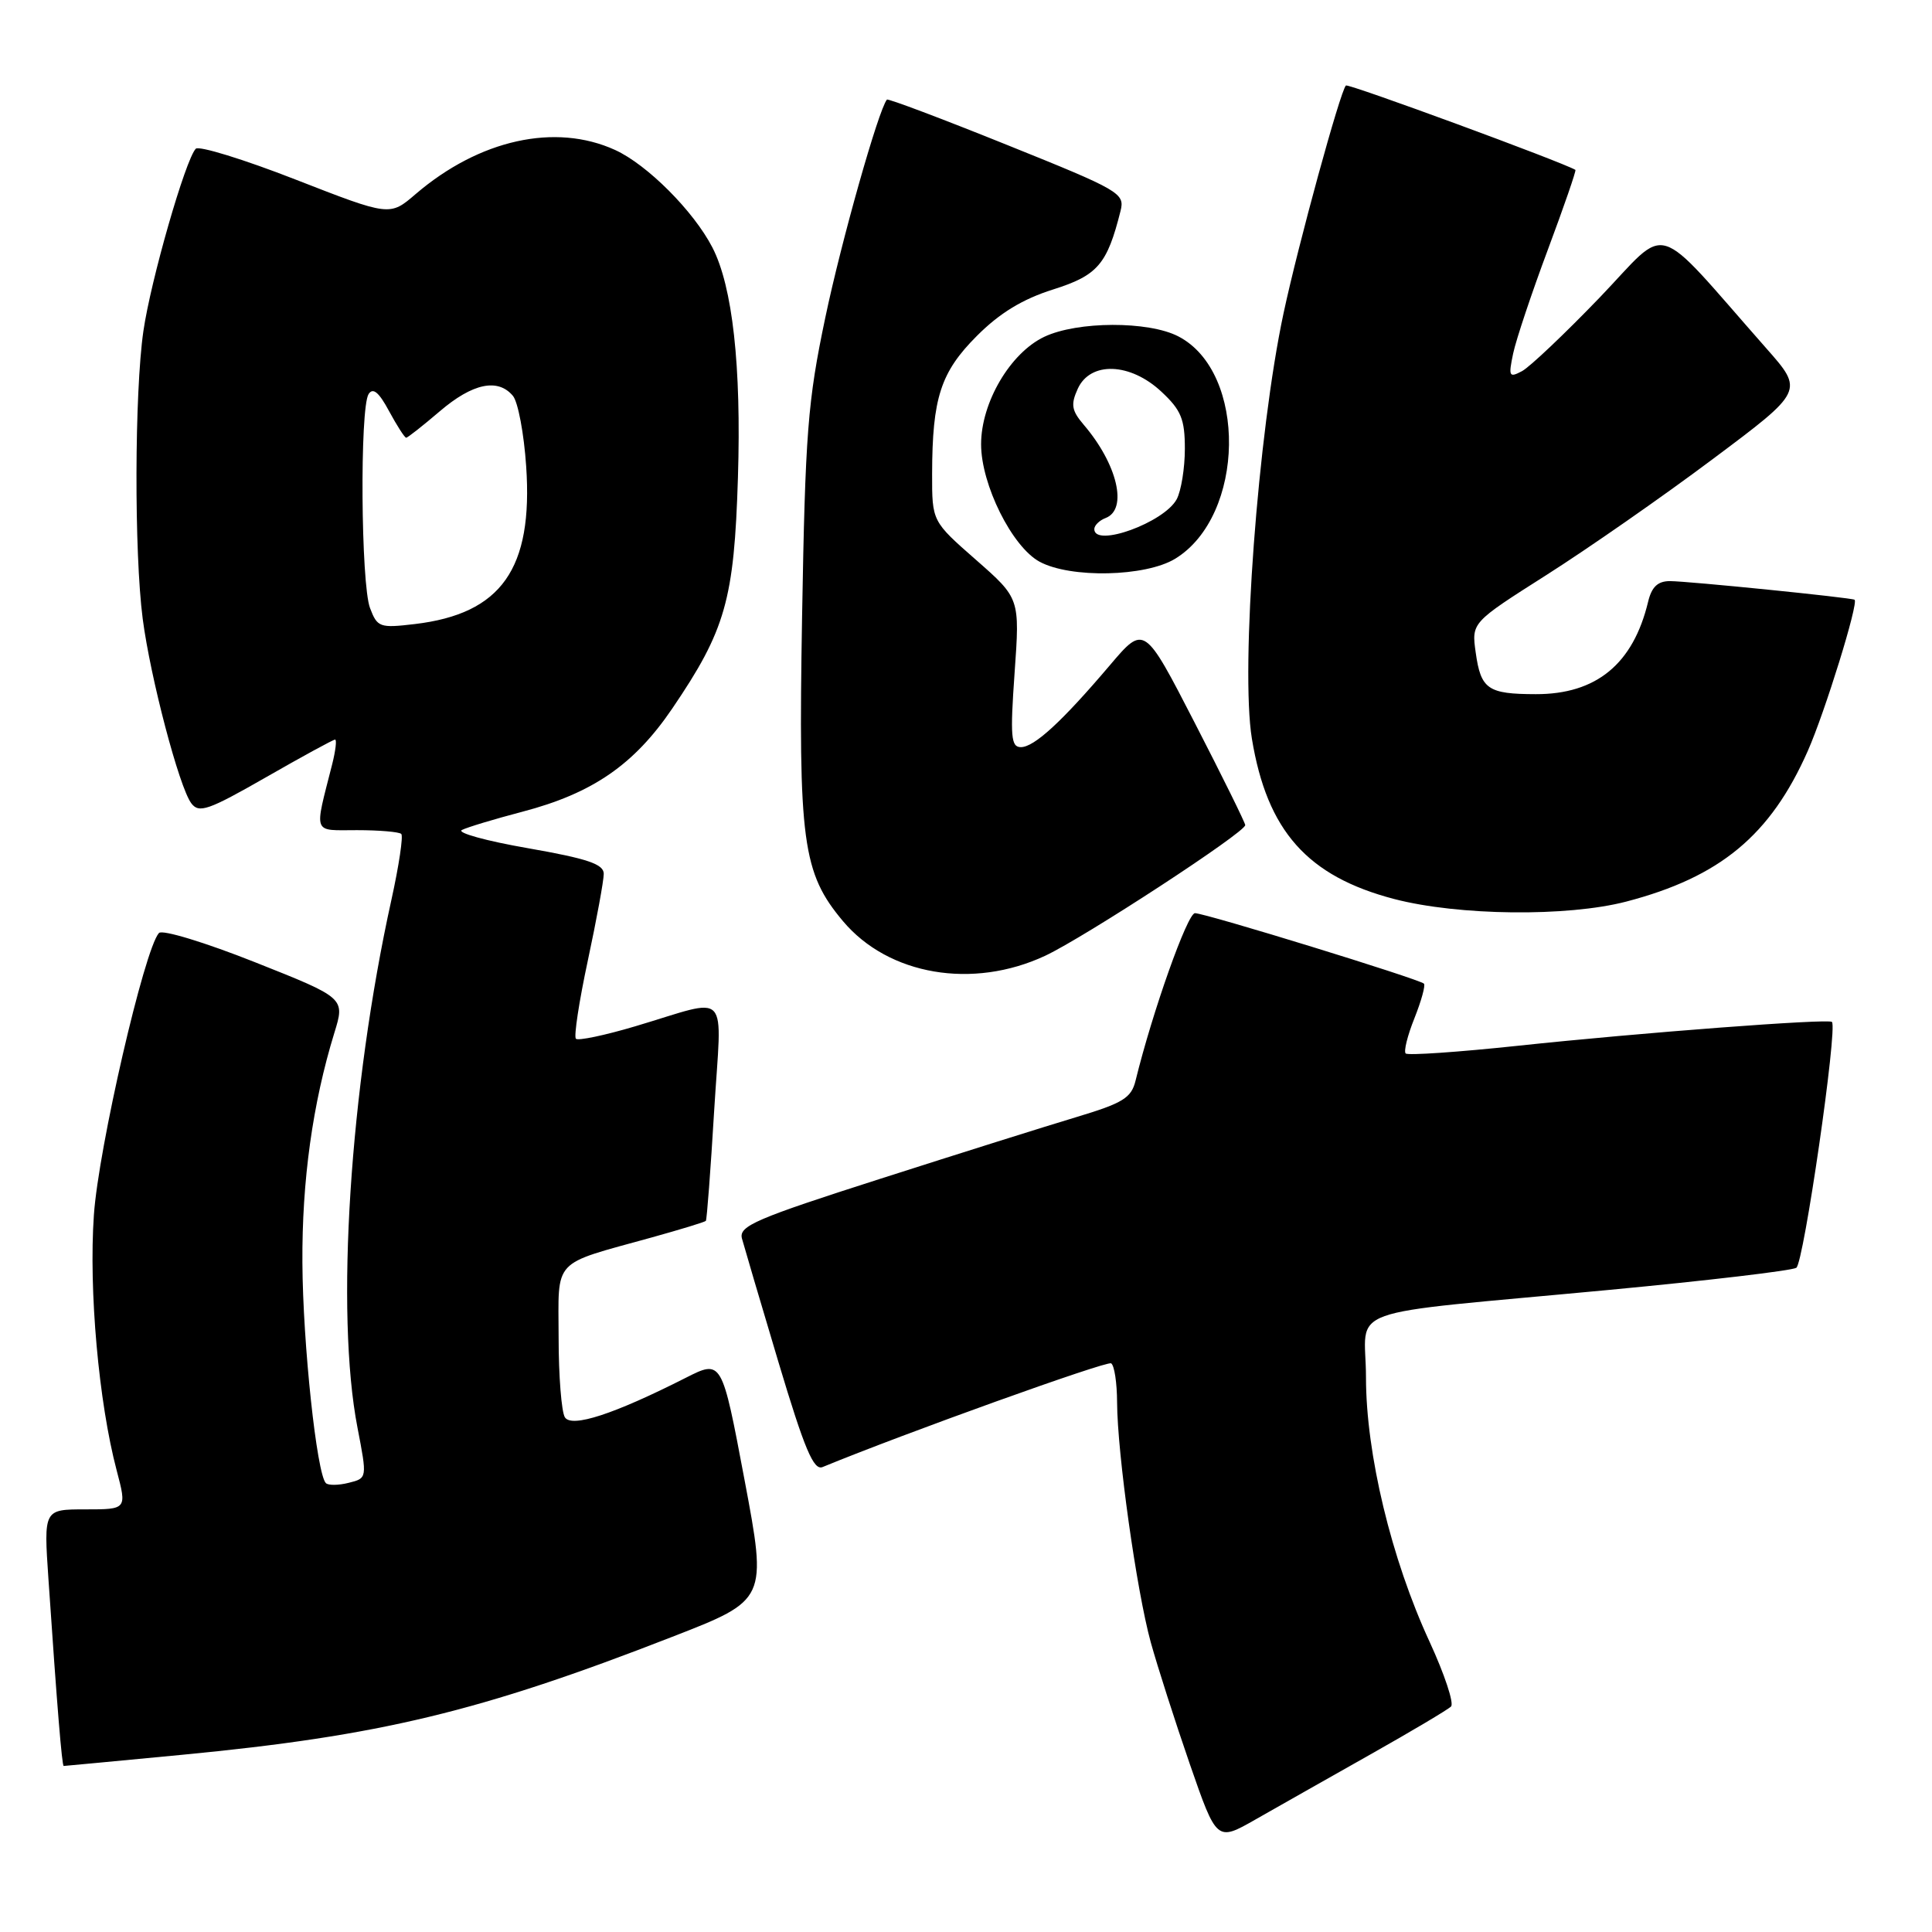 <?xml version="1.0" encoding="UTF-8" standalone="no"?>
<!DOCTYPE svg PUBLIC "-//W3C//DTD SVG 1.1//EN" "http://www.w3.org/Graphics/SVG/1.1/DTD/svg11.dtd" >
<svg xmlns="http://www.w3.org/2000/svg" xmlns:xlink="http://www.w3.org/1999/xlink" version="1.1" viewBox="0 0 256 256">
 <g >
 <path fill="currentColor"
d=" M 181.50 232.52 C 187.00 229.42 191.85 226.54 192.27 226.12 C 192.69 225.70 191.41 221.85 189.43 217.55 C 184.35 206.57 181.00 192.62 181.00 182.51 C 181.00 172.87 176.88 174.35 213.20 170.92 C 226.23 169.69 237.40 168.37 238.02 167.99 C 239.00 167.38 243.52 136.19 242.74 135.41 C 242.28 134.95 217.34 136.84 201.13 138.57 C 193.23 139.41 186.54 139.87 186.26 139.59 C 185.98 139.31 186.50 137.21 187.42 134.92 C 188.33 132.63 188.90 130.57 188.68 130.34 C 188.07 129.73 159.71 121.00 158.34 121.00 C 157.34 121.00 152.71 134.04 150.47 143.18 C 149.91 145.48 148.81 146.16 142.66 148.01 C 138.72 149.19 127.02 152.87 116.66 156.19 C 100.14 161.48 97.88 162.45 98.31 164.10 C 98.59 165.13 100.76 172.51 103.15 180.49 C 106.61 192.04 107.81 194.89 109.00 194.39 C 119.78 189.95 146.65 180.29 147.23 180.65 C 147.66 180.91 148.01 183.23 148.02 185.81 C 148.05 192.59 150.60 210.76 152.48 217.61 C 153.38 220.85 155.71 228.12 157.66 233.76 C 161.22 244.02 161.22 244.02 166.36 241.09 C 169.19 239.48 176.00 235.62 181.50 232.52 Z  M 24.12 232.52 C 50.33 230.01 63.59 226.82 89.07 216.89 C 101.65 212.00 101.65 212.00 98.65 196.07 C 95.65 180.14 95.65 180.14 90.84 182.58 C 81.35 187.39 75.75 189.22 74.85 187.80 C 74.40 187.08 74.02 182.33 74.02 177.23 C 74.00 166.60 73.01 167.67 86.35 163.97 C 90.16 162.91 93.39 161.93 93.53 161.77 C 93.66 161.62 94.16 155.06 94.63 147.18 C 95.63 130.75 96.98 132.19 84.17 135.99 C 80.13 137.19 76.60 137.93 76.31 137.64 C 76.02 137.35 76.73 132.69 77.89 127.28 C 79.05 121.86 80.00 116.69 80.00 115.79 C 80.00 114.50 77.88 113.78 69.95 112.39 C 64.42 111.43 60.49 110.34 61.20 109.98 C 61.92 109.61 65.52 108.53 69.21 107.56 C 78.52 105.12 84.02 101.33 89.08 93.88 C 96.14 83.49 97.28 79.47 97.78 63.29 C 98.24 48.49 97.07 37.96 94.39 32.78 C 91.90 27.96 85.74 21.80 81.50 19.87 C 73.58 16.26 63.51 18.49 55.07 25.72 C 51.65 28.66 51.65 28.66 39.16 23.79 C 32.30 21.11 26.34 19.28 25.94 19.71 C 24.56 21.17 19.97 37.17 19.00 43.87 C 17.82 52.03 17.77 73.22 18.91 82.00 C 19.93 89.81 23.73 104.25 25.34 106.43 C 26.36 107.80 27.58 107.38 35.23 103.00 C 40.03 100.25 44.15 98.00 44.40 98.00 C 44.64 98.00 44.47 99.46 44.02 101.25 C 41.62 110.73 41.34 110.00 47.31 110.00 C 50.26 110.00 52.89 110.23 53.17 110.50 C 53.45 110.78 52.86 114.72 51.86 119.25 C 46.34 144.24 44.43 174.01 47.37 189.18 C 48.66 195.87 48.66 195.87 46.21 196.48 C 44.87 196.82 43.50 196.84 43.18 196.52 C 41.97 195.31 40.13 178.05 40.07 167.34 C 40.00 156.44 41.43 146.20 44.30 136.87 C 45.73 132.24 45.73 132.24 33.79 127.50 C 27.19 124.88 21.49 123.14 21.06 123.63 C 19.13 125.76 13.05 152.11 12.44 161.00 C 11.75 170.95 13.08 185.83 15.46 194.84 C 16.82 200.00 16.82 200.00 11.30 200.00 C 5.79 200.00 5.79 200.00 6.42 209.25 C 7.57 226.21 8.21 234.00 8.44 234.00 C 8.57 234.00 15.63 233.33 24.12 232.52 Z  M 138.50 126.64 C 143.72 124.19 165.00 110.30 165.00 109.33 C 165.00 109.03 161.99 102.93 158.31 95.78 C 151.62 82.78 151.62 82.78 147.07 88.14 C 140.71 95.63 137.04 99.00 135.27 99.00 C 133.96 99.00 133.84 97.61 134.44 89.14 C 135.14 79.29 135.14 79.29 129.32 74.18 C 123.50 69.08 123.50 69.08 123.51 62.79 C 123.53 52.72 124.64 49.31 129.45 44.50 C 132.47 41.47 135.51 39.63 139.53 38.36 C 145.45 36.49 146.70 35.04 148.48 27.94 C 149.06 25.61 148.42 25.23 133.43 19.20 C 124.82 15.73 117.66 13.03 117.52 13.20 C 116.40 14.56 111.47 31.99 109.36 42.07 C 107.02 53.20 106.70 57.35 106.28 81.71 C 105.77 111.53 106.32 115.66 111.71 122.07 C 117.74 129.23 128.90 131.13 138.50 126.64 Z  M 215.47 119.47 C 227.92 116.22 234.59 110.69 239.53 99.53 C 241.81 94.38 246.30 79.87 245.74 79.47 C 245.33 79.19 223.63 77.00 221.27 77.00 C 219.66 77.00 218.85 77.77 218.38 79.75 C 216.40 87.98 211.52 92.00 203.50 91.98 C 197.14 91.97 196.22 91.33 195.54 86.47 C 194.98 82.50 194.98 82.50 204.88 76.21 C 210.33 72.75 220.25 65.85 226.91 60.86 C 239.03 51.80 239.03 51.80 234.04 46.15 C 218.76 28.82 221.37 29.62 211.97 39.42 C 207.35 44.22 202.72 48.61 201.69 49.17 C 199.96 50.09 199.86 49.89 200.50 46.84 C 200.89 45.00 202.96 38.81 205.10 33.08 C 207.24 27.35 208.88 22.59 208.75 22.51 C 207.01 21.47 178.63 11.03 178.34 11.33 C 177.59 12.08 172.02 32.40 170.08 41.49 C 166.68 57.38 164.36 88.56 165.88 97.87 C 167.89 110.10 173.23 116.12 184.76 119.13 C 193.26 121.34 207.65 121.50 215.47 119.47 Z  M 155.71 74.04 C 165.02 68.36 165.29 49.30 156.13 44.57 C 152.17 42.52 142.75 42.55 138.37 44.63 C 133.86 46.77 130.00 53.34 130.00 58.87 C 130.00 64.21 134.10 72.45 137.75 74.43 C 141.85 76.65 151.78 76.43 155.71 74.04 Z  M 49.03 80.57 C 47.82 77.39 47.66 54.08 48.84 52.22 C 49.42 51.31 50.21 51.97 51.55 54.47 C 52.60 56.41 53.62 58.00 53.82 58.00 C 54.02 58.00 56.02 56.42 58.27 54.50 C 62.62 50.78 65.98 50.07 67.97 52.46 C 68.64 53.27 69.43 57.46 69.72 61.78 C 70.65 75.36 66.44 81.33 54.97 82.69 C 50.32 83.24 50.00 83.13 49.03 80.57 Z  M 145.00 70.11 C 145.00 69.62 145.68 68.95 146.50 68.64 C 149.48 67.50 148.07 61.50 143.58 56.26 C 141.99 54.39 141.86 53.60 142.81 51.51 C 144.48 47.85 149.76 48.04 153.89 51.90 C 156.51 54.34 157.00 55.54 157.00 59.47 C 157.00 62.03 156.51 65.04 155.92 66.15 C 154.26 69.24 145.00 72.60 145.00 70.11 Z "/>
</g>
</svg>